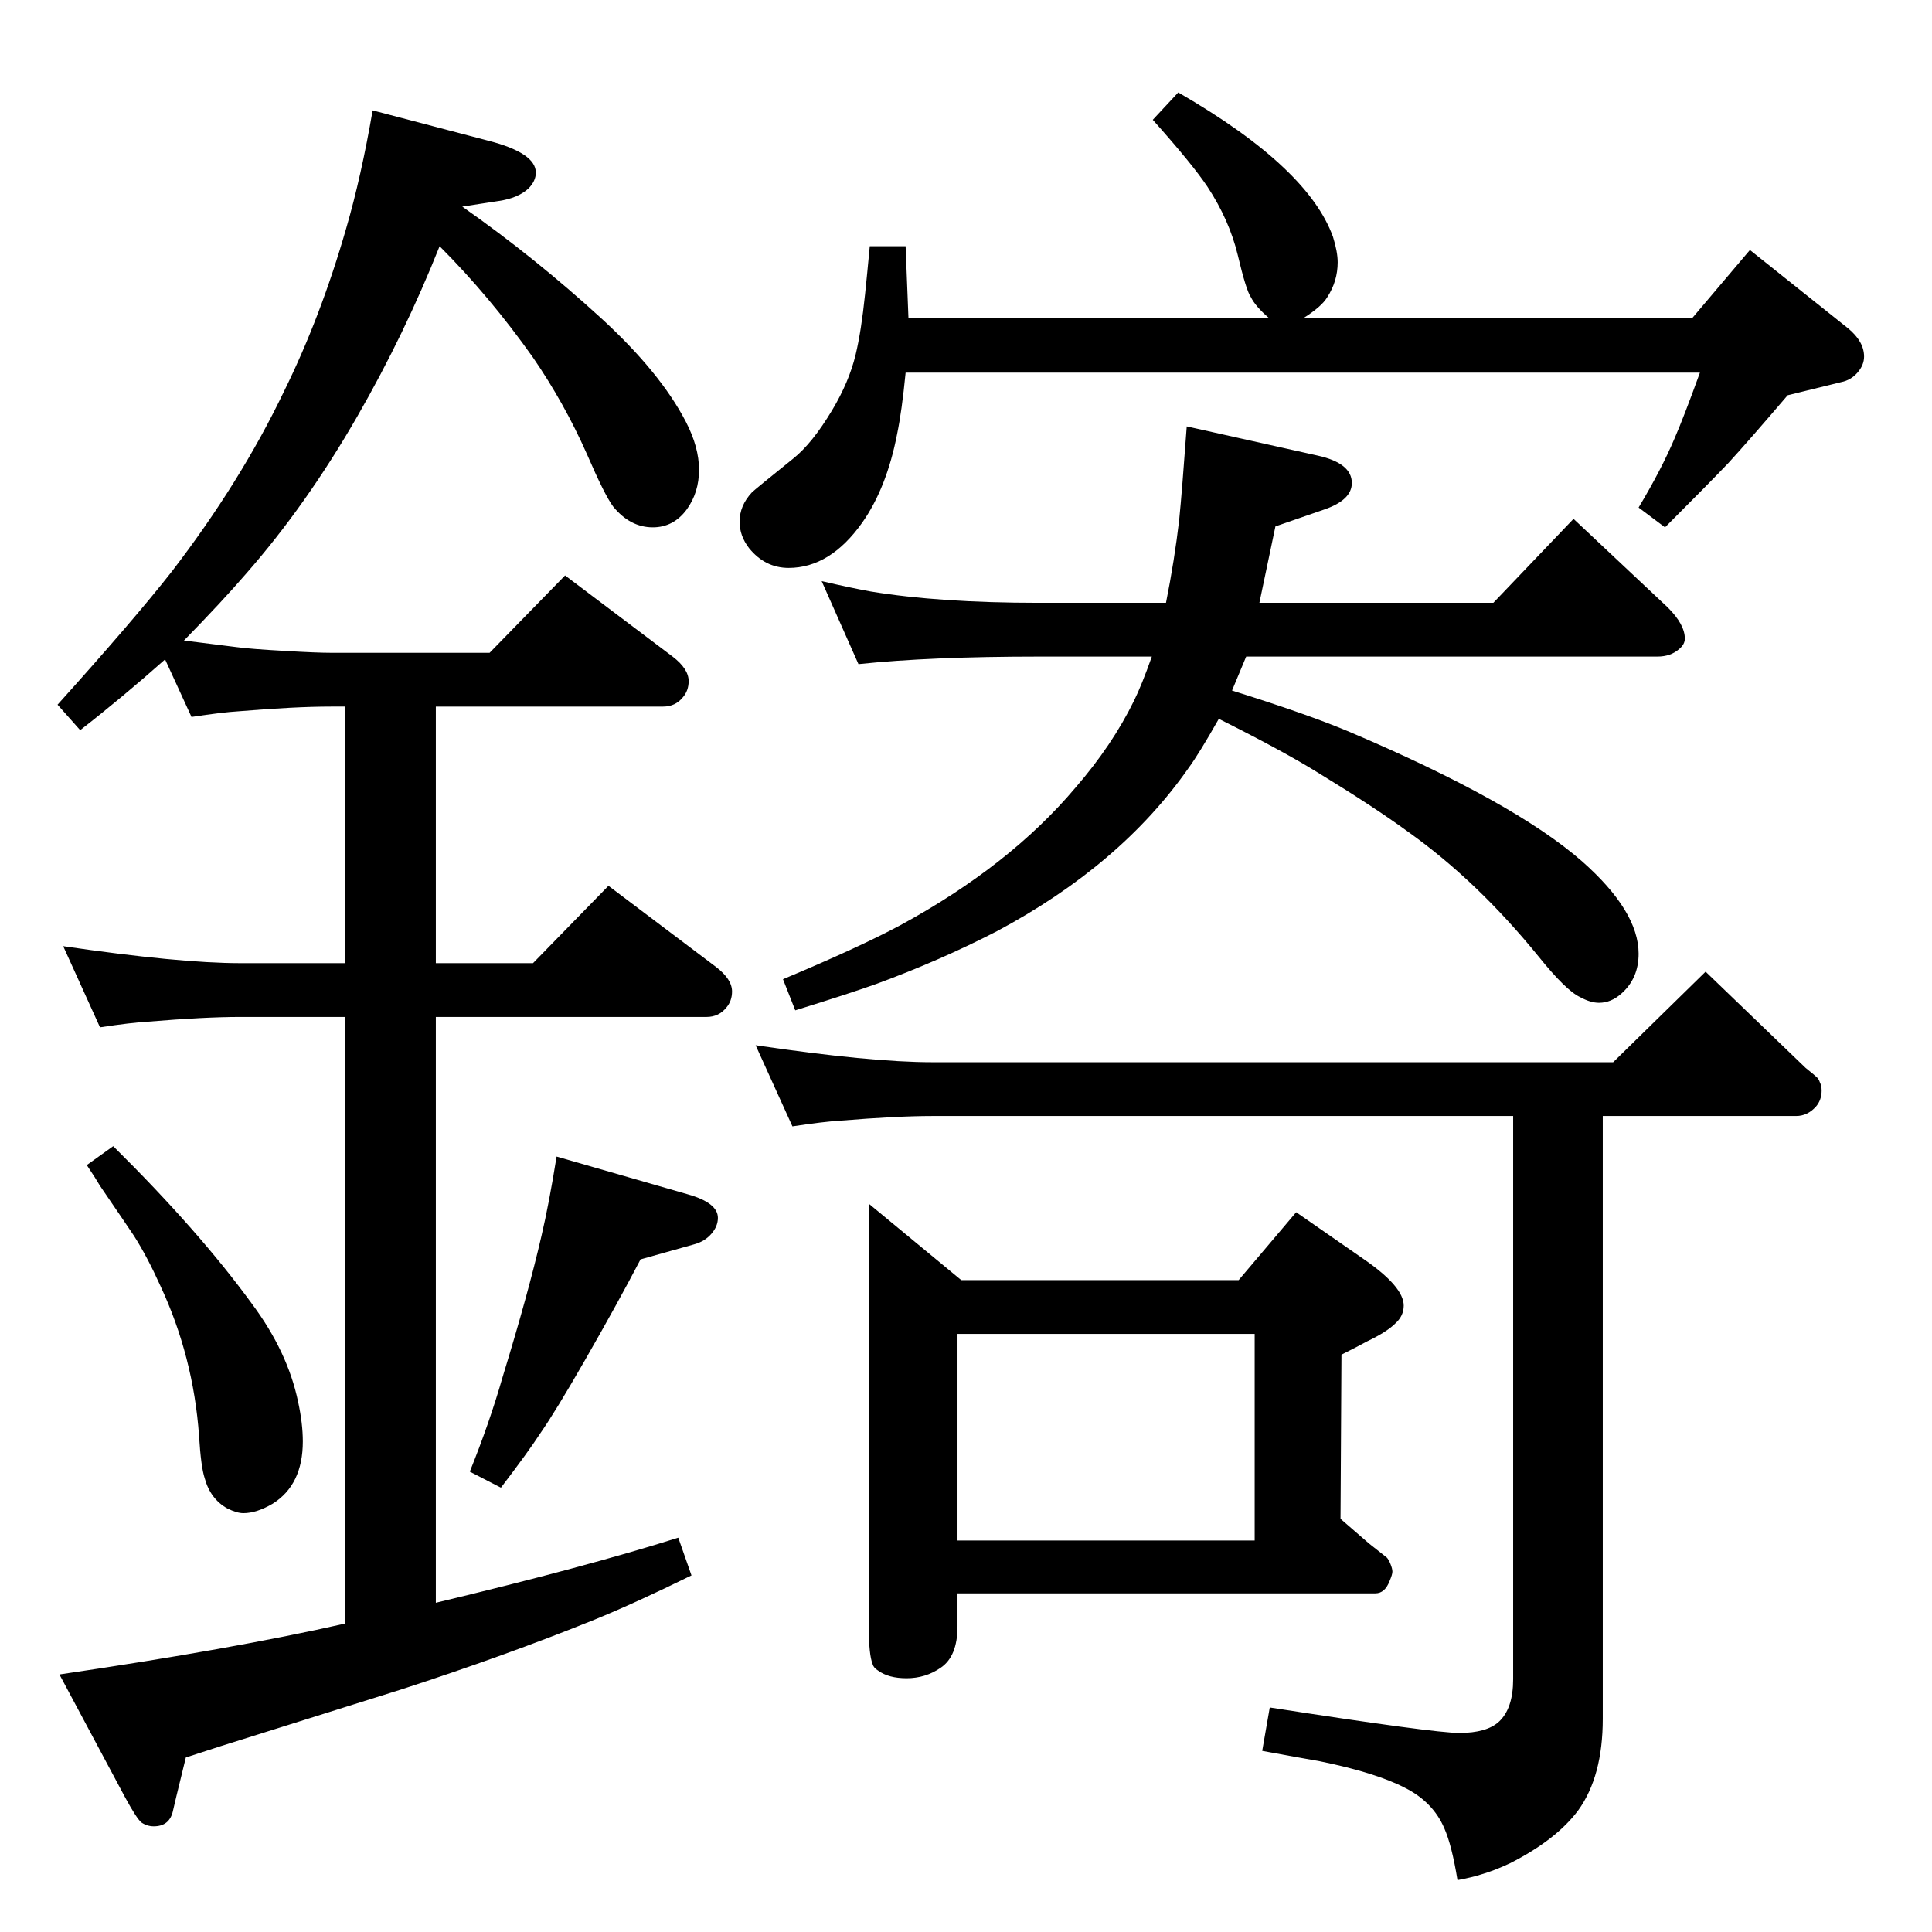 <?xml version="1.0" standalone="no"?>
<!DOCTYPE svg PUBLIC "-//W3C//DTD SVG 1.1//EN" "http://www.w3.org/Graphics/SVG/1.1/DTD/svg11.dtd" >
<svg xmlns="http://www.w3.org/2000/svg" xmlns:xlink="http://www.w3.org/1999/xlink" version="1.1" viewBox="0 -339 2048 2048">
  <g transform="matrix(1 0 0 -1 0 1709)">
   <path fill="currentColor"
d="M1306 1316q80 -25 125 -44q174 -74 246 -137q60 -53 60 -98q0 -26 -18 -42q-11 -10 -24 -10q-9 0 -20 6q-15 7 -44 43q-65 80 -138 132q-37 27 -96 63q-37 23 -105 57q-21 -37 -32 -52q-72 -103 -203 -173q-60 -31 -128 -56q-31 -11 -86 -28l-13 33q79 33 124 57
q116 63 186 146q39 45 62 92q8 16 19 47h-120q-115 0 -191 -8l-39 88q30 -7 52 -11q73 -12 178 -12h135q9 45 14 88q3 30 8 99l139 -31q36 -8 36 -29q0 -18 -29 -28l-52 -18l-17 -81h248l85 89l100 -94q18 -18 18 -33q0 -6 -6 -11q-9 -8 -23 -8h-436zM1019 691h294l61 72
l72 -50q42 -29 42 -49q0 -11 -9 -19q-9 -9 -30 -19q-9 -5 -27 -14l-1 -174l30 -26l19 -15q2 -2 4 -7t2 -8t-3 -10q-5 -13 -15 -13h-443v-35q0 -32 -18 -44q-16 -11 -36 -11q-19 0 -30 8q-5 3 -6 7q-4 10 -4 38v450zM1015 415h315v219h-315v-219zM1699 865v-639
q0 -61 -26 -97q-23 -31 -72 -56q-17 -8 -31 -12q-9 -3 -25 -6q-6 37 -14 55q-12 28 -42 43q-31 16 -90 28q-23 4 -61 11l8 46q174 -27 201 -27q29 0 42 12q15 14 15 45v597h-573h-43q-37 0 -98 -5q-17 -1 -50 -6l-39 86q122 -18 187 -18h43h679l98 96l106 -102q10 -8 12 -10
t3 -5q2 -4 2 -9q0 -10 -6 -17q-9 -10 -21 -10h-205zM1249 1950q71 -41 112 -80q39 -37 52 -73q5 -16 5 -27q0 -20 -11 -37q-6 -10 -25 -22h412l61 72l104 -83q17 -14 17 -30q0 -9 -7 -17t-17 -10l-57 -14q-41 -48 -63 -72q-22 -23 -67 -68l-28 21q24 40 38 73q10 23 27 70
h-842q-4 -41 -9 -65q-11 -57 -37 -94q-34 -48 -78 -48q-25 0 -42 21q-10 13 -10 28q0 17 13 31q3 3 44 36q20 16 41 51q18 30 25 59q6 25 10 64q2 19 5 51h38l3 -76h382q-14 12 -19 22q-5 7 -14 45q-9 37 -32 72q-16 24 -58 71zM120 833q91 -90 147 -167q38 -51 49 -104
q5 -23 5 -42q0 -46 -32 -66q-17 -10 -31 -10q-7 0 -17 5q-18 10 -24 32q-4 12 -6 45q-6 84 -41 159q-14 31 -28 53q-8 12 -36 53q-4 7 -14 22zM462 1299v-272h103l80 82l114 -86q17 -13 17 -26q0 -10 -6 -17q-8 -10 -21 -10h-287v-621q159 38 257 69l14 -40
q-59 -29 -103 -47q-94 -38 -205 -74q-38 -12 -191 -60l-37 -12l-10 -41l-4 -17q-4 -15 -20 -15q-7 0 -13 4q-5 4 -17 26l-70 131q184 27 303 54v643h-111q-38 0 -98 -5q-18 -1 -51 -6l-39 86q123 -18 188 -18h111v272h-15q-38 0 -98 -5q-17 -1 -50 -6l-28 61
q-45 -40 -90 -75l-24 27q81 90 121 141q73 95 119 191q39 79 66 173q16 55 28 125l122 -32q51 -13 51 -34q0 -9 -8 -17q-11 -10 -31 -13l-39 -6q77 -54 148 -119q62 -57 89 -109q14 -27 14 -51t-13 -42q-14 -19 -36 -19q-24 0 -42 22q-9 12 -28 56q-24 54 -57 102
q-46 65 -99 118q-37 -93 -87 -180q-54 -94 -118 -167q-25 -29 -66 -71l56 -7q15 -2 51 -4q34 -2 49 -2h168l80 82l114 -86q17 -13 17 -26q0 -10 -6 -17q-8 -10 -21 -10h-241zM590 822l139 -40q32 -9 32 -25q0 -9 -7 -17t-18 -11l-57 -16q-24 -46 -59 -107q-31 -54 -47 -77
q-13 -20 -42 -58l-33 17q21 52 35 101q27 88 41 149q8 34 16 84z" />
  </g>

</svg>
